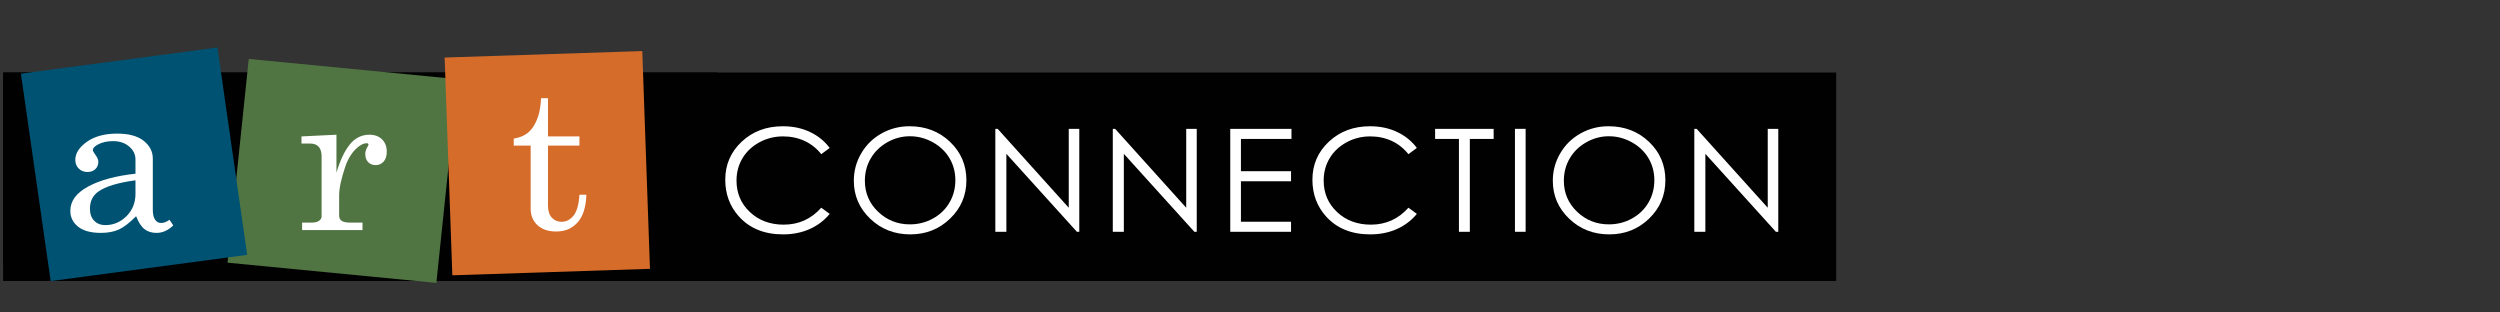 <?xml version="1.0" encoding="UTF-8" standalone="no"?>
<!-- Generator: Adobe Illustrator 14.0.0, SVG Export Plug-In  -->

<svg
   xmlns:dc="http://purl.org/dc/elements/1.1/"
   xmlns:cc="http://creativecommons.org/ns#"
   xmlns:rdf="http://www.w3.org/1999/02/22-rdf-syntax-ns#"
   xmlns:svg="http://www.w3.org/2000/svg"
   xmlns="http://www.w3.org/2000/svg"
   xmlns:sodipodi="http://sodipodi.sourceforge.net/DTD/sodipodi-0.dtd"
   xmlns:inkscape="http://www.inkscape.org/namespaces/inkscape"
   version="1.1"
   x="0px"
   y="0px"
   width="540"
   height="67.5"
   viewBox="-0.671 -0.5 540 67.5"
   enable-background="new -0.671 -0.5 495 67"
   xml:space="preserve"
   id="svg4397"
   inkscape:version="0.48.3.1 r9886"
   sodipodi:docname="CNX_Bio_Art.svg"><rect x="-0.671" y="-0.5" width="540" height="67.5" fill="#333333" stroke="none"/><sodipodi:namedview
   pagecolor="#ffffff"
   bordercolor="#666666"
   borderopacity="1"
   objecttolerance="10"
   gridtolerance="10"
   guidetolerance="10"
   inkscape:pageopacity="0"
   inkscape:pageshadow="2"
   inkscape:window-width="1366"
   inkscape:window-height="744"
   id="namedview4437"
   showgrid="false"
   inkscape:zoom="0.58989899"
   inkscape:cx="247.5"
   inkscape:cy="33.5"
   inkscape:window-x="0"
   inkscape:window-y="24"
   inkscape:window-maximized="1"
   inkscape:current-layer="svg4397"
   units="in" />
<defs
   id="defs4399">
</defs>

















<g
   id="g4441"
   transform="matrix(0.798,0,0,0.769,0,9.758)"><rect
     id="rect4401"
     height="58.549"
     width="496.167"
     y="7.038"
     x="0"
     style="fill:#010101" /><rect
     id="rect4403"
     height="53.679"
     width="193.287"
     y="7.038"
     x="0"
     style="fill:#010101" /><rect
     id="rect4405"
     height="57.513"
     width="56.812"
     transform="matrix(0.995,0.1,-0.1,0.995,3.913,-8.992)"
     y="5.89"
     x="63.487"
     style="fill:#517542" /><rect
     id="rect4407"
     height="61.226"
     width="53.548"
     transform="matrix(0.999,-0.034,0.034,0.999,-1.013,4.985)"
     y="1.94"
     x="120.582"
     style="fill:#d66c29" /><rect
     id="rect4409"
     height="58.79"
     width="53.679"
     transform="matrix(0.991,-0.137,0.137,0.991,-4.157,5.16)"
     y="3.399"
     x="8.588"
     style="fill:#005273" /><path
     id="path4411"
     d="m 45.043,48.398 1.011,1.572 c -1.367,1.404 -2.883,2.106 -4.549,2.106 -1.273,0 -2.345,-0.347 -3.215,-1.039 -0.87,-0.692 -1.634,-1.909 -2.289,-3.65 -1.779,1.872 -3.342,3.122 -4.69,3.749 -1.348,0.627 -2.967,0.94 -4.858,0.94 -2.696,0 -4.746,-0.58 -6.15,-1.741 -1.404,-1.16 -2.106,-2.648 -2.106,-4.465 0,-2.733 1.605,-5.003 4.816,-6.811 3.21,-1.806 7.484,-3.008 12.819,-3.607 v -3.988 c 0,-1.422 -0.571,-2.64 -1.713,-3.65 -1.142,-1.011 -2.593,-1.517 -4.353,-1.517 -1.629,0 -3.033,0.337 -4.212,1.011 -0.842,0.506 -1.264,1.002 -1.264,1.489 0,0.281 0.225,0.721 0.674,1.32 0.543,0.749 0.814,1.414 0.814,1.994 0,0.842 -0.271,1.53 -0.814,2.064 -0.543,0.534 -1.254,0.8 -2.134,0.8 -0.936,0 -1.718,-0.318 -2.345,-0.955 -0.627,-0.636 -0.941,-1.451 -0.941,-2.443 0,-1.853 1.043,-3.547 3.131,-5.083 2.087,-1.535 4.825,-2.303 8.214,-2.303 3.126,0 5.514,0.674 7.161,2.021 1.647,1.367 2.471,3.024 2.471,4.971 v 14.378 c 0,1.273 0.206,2.209 0.618,2.808 0.412,0.618 0.945,0.927 1.601,0.927 0.73,10e-4 1.498,-0.298 2.303,-0.898 z M 35.832,37.307 c -4.755,0.654 -8.125,1.723 -10.109,3.201 -1.479,1.123 -2.218,2.715 -2.218,4.773 0,1.442 0.383,2.569 1.151,3.384 0.767,0.814 1.769,1.222 3.004,1.222 2.209,0 4.124,-0.838 5.743,-2.513 1.619,-1.676 2.429,-3.777 2.429,-6.305 v -3.762 z"
     inkscape:connector-curvature="0"
     style="fill:#ffffff" /><path
     id="path4413"
     d="M 80.764,24.978 90.227,24.5 v 10.643 c 1.011,-3.5 2.228,-6.15 3.651,-7.947 1.422,-1.797 3.183,-2.696 5.279,-2.696 1.423,0 2.56,0.436 3.412,1.306 0.852,0.87 1.278,2.036 1.278,3.496 0,1.179 -0.286,2.097 -0.856,2.752 -0.571,0.656 -1.288,0.983 -2.148,0.983 -0.842,0 -1.521,-0.281 -2.036,-0.842 -0.515,-0.562 -0.772,-1.32 -0.772,-2.275 0,-0.618 0.149,-1.198 0.449,-1.741 0.281,-0.486 0.421,-0.776 0.421,-0.871 0,-0.281 -0.178,-0.421 -0.534,-0.421 -0.768,0 -1.639,0.449 -2.612,1.348 -1.348,1.255 -2.387,2.977 -3.117,5.167 -1.123,3.408 -1.685,6.131 -1.685,8.171 v 5.645 c 0,0.637 0.225,1.124 0.674,1.461 0.449,0.337 1.217,0.505 2.303,0.505 h 3.342 V 51.29 H 80.932 v -2.106 h 2.611 c 0.88,0 1.545,-0.173 1.994,-0.52 0.449,-0.346 0.674,-0.763 0.674,-1.249 V 30.65 c 0,-1.272 -0.271,-2.204 -0.814,-2.794 -0.543,-0.59 -1.32,-0.885 -2.331,-0.885 h -2.303 v -1.993 z"
     inkscape:connector-curvature="0"
     style="fill:#ffffff" /><path
     id="path4415"
     d="m 145.605,14.25 h 1.881 v 10.728 h 8.509 v 2.583 h -8.509 v 16.877 c 0,1.461 0.346,2.58 1.039,3.356 0.692,0.777 1.573,1.165 2.64,1.165 1.273,0 2.359,-0.59 3.258,-1.769 0.898,-1.18 1.422,-3.127 1.572,-5.842 h 1.882 c -0.112,3.501 -0.908,6.099 -2.387,7.793 -1.479,1.694 -3.398,2.542 -5.757,2.542 -2.172,0 -3.871,-0.595 -5.097,-1.783 -1.227,-1.189 -1.839,-2.748 -1.839,-4.676 V 27.562 h -4.578 v -1.966 c 2.086,-0.355 3.674,-1.226 4.764,-2.611 1.616,-2.079 2.49,-4.99 2.622,-8.735 z"
     inkscape:connector-curvature="0"
     style="fill:#ffffff" /><path
     id="path4417"
     d="m 223.737,28.215 -2.28,1.75 c -1.258,-1.638 -2.769,-2.88 -4.531,-3.725 -1.763,-0.845 -3.699,-1.268 -5.809,-1.268 -2.307,0 -4.443,0.554 -6.409,1.661 -1.966,1.108 -3.489,2.595 -4.57,4.462 -1.081,1.867 -1.622,3.968 -1.622,6.3 0,3.526 1.209,6.468 3.627,8.827 2.417,2.358 5.468,3.538 9.15,3.538 4.049,0 7.437,-1.586 10.163,-4.757 l 2.28,1.729 c -1.442,1.835 -3.241,3.253 -5.396,4.256 -2.156,1.002 -4.564,1.504 -7.224,1.504 -5.059,0 -9.049,-1.684 -11.972,-5.052 -2.451,-2.844 -3.676,-6.277 -3.676,-10.301 0,-4.233 1.484,-7.794 4.452,-10.684 2.968,-2.89 6.687,-4.334 11.156,-4.334 2.7,0 5.137,0.534 7.312,1.602 2.177,1.069 3.96,2.566 5.349,4.492 z"
     inkscape:connector-curvature="0"
     style="fill:#ffffff" /><path
     id="path4419"
     d="m 245.319,22.121 c 4.379,0 8.045,1.461 10.996,4.384 2.949,2.922 4.426,6.52 4.426,10.792 0,4.233 -1.473,7.823 -4.416,10.772 -2.945,2.948 -6.533,4.423 -10.77,4.423 -4.288,0 -7.908,-1.468 -10.858,-4.403 -2.95,-2.936 -4.426,-6.487 -4.426,-10.655 0,-2.777 0.672,-5.353 2.017,-7.725 1.344,-2.372 3.176,-4.229 5.498,-5.573 2.32,-1.343 4.831,-2.015 7.533,-2.015 z m 0.128,2.811 c -2.14,0 -4.167,0.558 -6.084,1.672 -1.917,1.115 -3.413,2.617 -4.489,4.505 -1.076,1.889 -1.614,3.994 -1.614,6.314 0,3.438 1.191,6.339 3.573,8.706 2.382,2.367 5.254,3.551 8.614,3.551 2.245,0 4.321,-0.544 6.231,-1.633 1.91,-1.088 3.4,-2.577 4.469,-4.466 1.07,-1.889 1.605,-3.986 1.605,-6.295 0,-2.295 -0.535,-4.371 -1.605,-6.227 -1.068,-1.856 -2.576,-3.341 -4.518,-4.456 -1.943,-1.113 -4.003,-1.671 -6.182,-1.671 z"
     inkscape:connector-curvature="0"
     style="fill:#ffffff" /><path
     id="path4421"
     d="M 268.572,51.765 V 22.849 h 0.629 l 19.245,22.165 V 22.849 h 2.851 v 28.916 h -0.648 L 271.56,29.869 v 21.896 h -2.988 z"
     inkscape:connector-curvature="0"
     style="fill:#ffffff" /><path
     id="path4423"
     d="M 300.366,51.765 V 22.849 h 0.629 L 320.24,45.014 V 22.849 h 2.851 v 28.916 h -0.648 L 303.355,29.869 v 21.896 h -2.989 z"
     inkscape:connector-curvature="0"
     style="fill:#ffffff" /><path
     id="path4425"
     d="m 332.16,22.849 h 16.571 v 2.831 h -13.682 v 9.062 h 13.564 v 2.831 h -13.564 v 11.361 h 13.564 v 2.831 H 332.16 V 22.849 z"
     inkscape:connector-curvature="0"
     style="fill:#ffffff" /><path
     id="path4427"
     d="m 382.668,28.215 -2.28,1.75 c -1.258,-1.638 -2.769,-2.88 -4.53,-3.725 -1.764,-0.845 -3.699,-1.268 -5.81,-1.268 -2.307,0 -4.442,0.554 -6.408,1.661 -1.966,1.108 -3.489,2.595 -4.57,4.462 -1.081,1.867 -1.622,3.968 -1.622,6.3 0,3.526 1.209,6.468 3.627,8.827 2.418,2.358 5.468,3.538 9.15,3.538 4.05,0 7.438,-1.586 10.163,-4.757 l 2.28,1.729 c -1.441,1.835 -3.24,3.253 -5.396,4.256 -2.156,1.002 -4.564,1.504 -7.225,1.504 -5.059,0 -9.049,-1.684 -11.971,-5.052 -2.451,-2.844 -3.677,-6.277 -3.677,-10.301 0,-4.233 1.484,-7.794 4.453,-10.684 2.968,-2.89 6.687,-4.334 11.155,-4.334 2.699,0 5.137,0.534 7.312,1.602 2.179,1.069 3.961,2.566 5.349,4.492 z"
     inkscape:connector-curvature="0"
     style="fill:#ffffff" /><path
     id="path4429"
     d="m 387.61,25.679 v -2.831 h 15.844 v 2.831 h -6.447 v 26.085 h -2.948 V 25.679 h -6.449 z"
     inkscape:connector-curvature="0"
     style="fill:#ffffff" /><path
     id="path4431"
     d="m 409.221,22.849 h 2.89 v 28.916 h -2.89 V 22.849 z"
     inkscape:connector-curvature="0"
     style="fill:#ffffff" /><path
     id="path4433"
     d="m 434.519,22.121 c 4.379,0 8.045,1.461 10.995,4.384 2.95,2.923 4.426,6.52 4.426,10.792 0,4.233 -1.472,7.823 -4.416,10.772 -2.944,2.948 -6.533,4.423 -10.77,4.423 -4.288,0 -7.907,-1.468 -10.857,-4.403 -2.951,-2.936 -4.426,-6.487 -4.426,-10.655 0,-2.777 0.672,-5.353 2.016,-7.725 1.345,-2.372 3.177,-4.229 5.498,-5.573 2.321,-1.343 4.832,-2.015 7.534,-2.015 z m 0.128,2.811 c -2.14,0 -4.168,0.558 -6.084,1.672 -1.917,1.115 -3.413,2.617 -4.489,4.505 -1.077,1.889 -1.615,3.994 -1.615,6.314 0,3.438 1.191,6.339 3.574,8.706 2.382,2.367 5.253,3.551 8.614,3.551 2.244,0 4.321,-0.544 6.231,-1.633 1.909,-1.088 3.399,-2.577 4.469,-4.466 1.07,-1.889 1.605,-3.986 1.605,-6.295 0,-2.295 -0.535,-4.371 -1.605,-6.227 -1.069,-1.856 -2.576,-3.341 -4.519,-4.456 -1.942,-1.113 -4.002,-1.671 -6.181,-1.671 z"
     inkscape:connector-curvature="0"
     style="fill:#ffffff" /><path
     id="path4435"
     d="M 457.772,51.765 V 22.849 h 0.629 l 19.245,22.165 V 22.849 h 2.851 v 28.916 h -0.648 L 460.76,29.869 v 21.896 h -2.988 z"
     inkscape:connector-curvature="0"
     style="fill:#ffffff" /></g>
</svg>